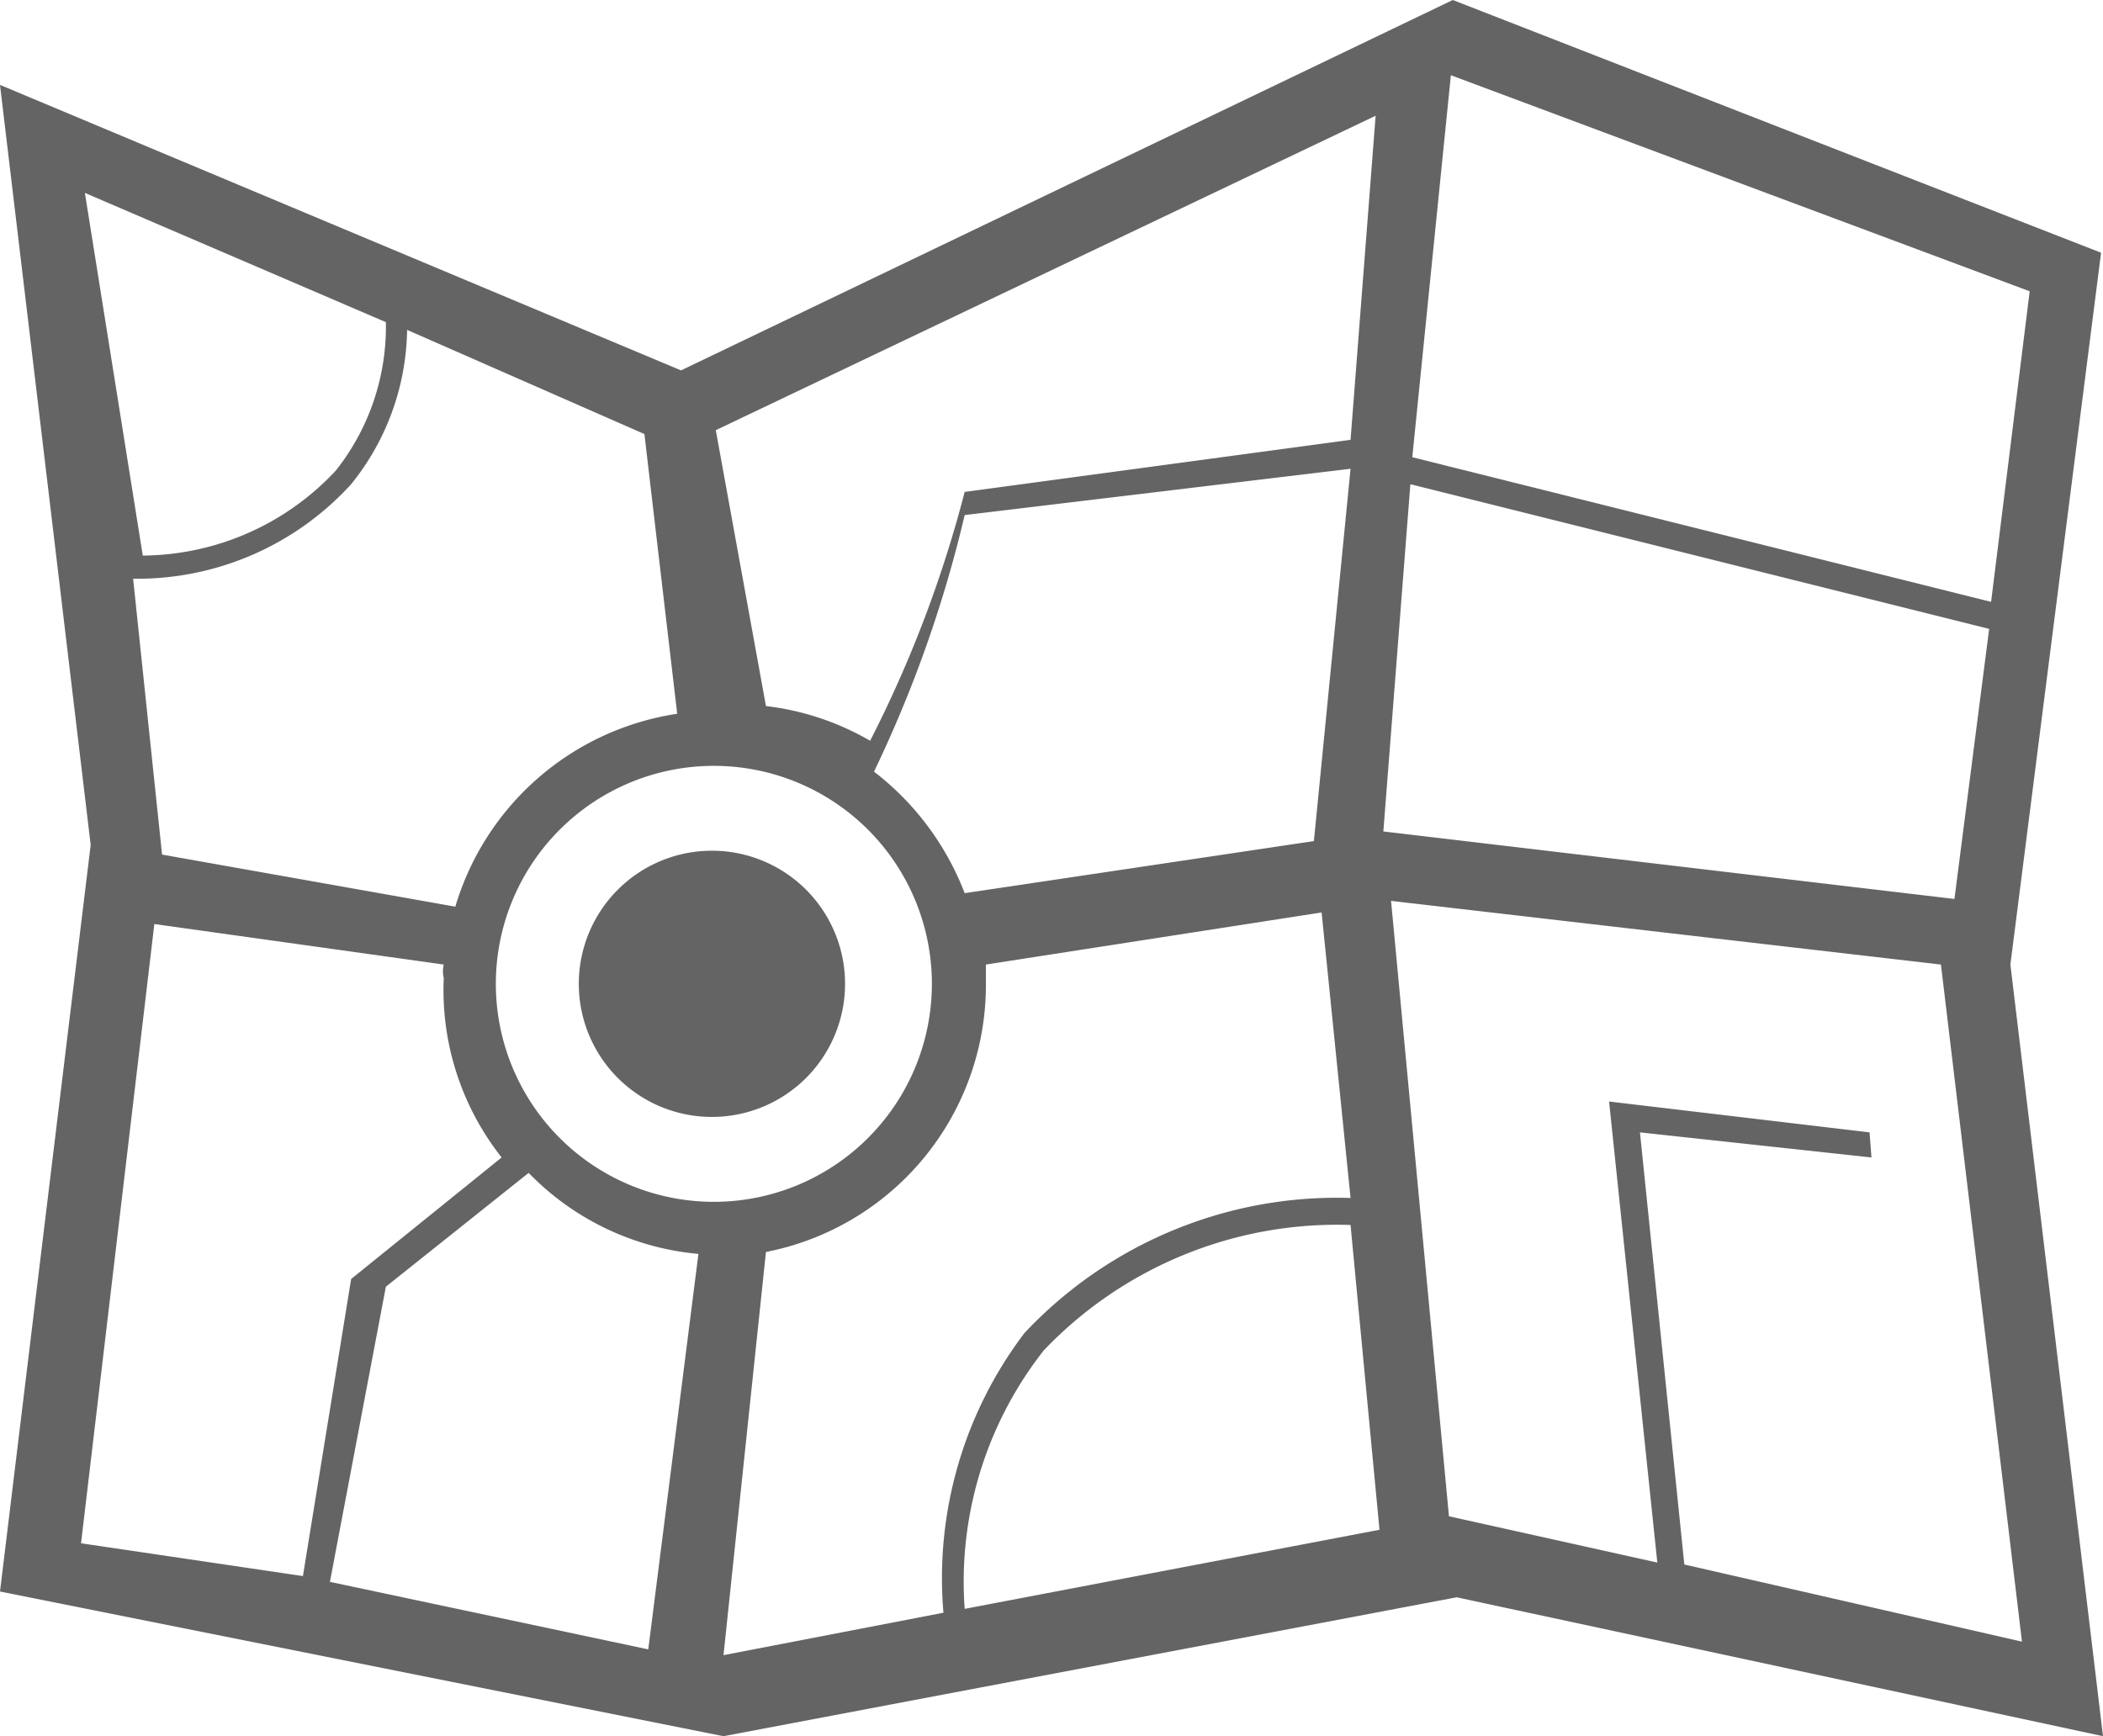 <svg xmlns="http://www.w3.org/2000/svg" viewBox="0 0 10.9 9"><defs><style>.cls-1{fill:#646464}</style></defs><g id="Layer_2" data-name="Layer 2"><g id="Layer_1-2" data-name="Layer 1"><path d="M3.7 4.41a.69.69 0 1 1-.7.69.69.69 0 0 1 .7-.69" class="cls-1"/><path d="m10.42 5 .47-3.69L7.53 0l-4 1.92L0 .44l.47 3.94L0 8.25 3.75 9l3.8-.72L10.9 9ZM7.52.39l3 1.12-.2 1.61-3-.75ZM7.13.6 7 2.28l-2 .27a6.3 6.3 0 0 1-.49 1.29 1.4 1.4 0 0 0-.54-.18l-.26-1.43Zm-.32 3.76L5 4.63A1.45 1.45 0 0 0 4.53 4 6.5 6.5 0 0 0 5 2.67l2-.24ZM3.34 2.25l.17 1.45a1.42 1.42 0 0 0-1.15 1L.84 4.43.69 3a1.5 1.5 0 0 0 1.13-.49 1.3 1.3 0 0 0 .29-.8ZM.44 1 2 1.67a1.2 1.2 0 0 1-.26.77 1.38 1.38 0 0 1-1 .44ZM.42 8 .8 4.79 2.3 5a.15.15 0 0 0 0 .07 1.4 1.4 0 0 0 .3.93l-.78.63-.25 1.54Zm2.94.55L1.71 8.2 2 6.67l.74-.59a1.4 1.4 0 0 0 .88.42ZM2.57 5.1A1.13 1.13 0 1 1 3.7 6.23 1.13 1.13 0 0 1 2.57 5.1m1.18 3.48.22-2.09A1.41 1.41 0 0 0 5.11 5.1V5l1.74-.27L7 6.21a2.22 2.22 0 0 0-1.69.7 2.1 2.1 0 0 0-.42 1.45ZM5 8.34A1.94 1.94 0 0 1 5.41 7 2.1 2.1 0 0 1 7 6.35l.15 1.58Zm2.31-5.83 3 .75-.18 1.4-2.96-.35Zm2.38 3.36-1.35-.16.25 2.39-1.08-.24-.3-3.19 2.85.33.42 3.51-1.75-.4-.23-2.24L9.7 6Z" class="cls-1"/></g></g></svg>